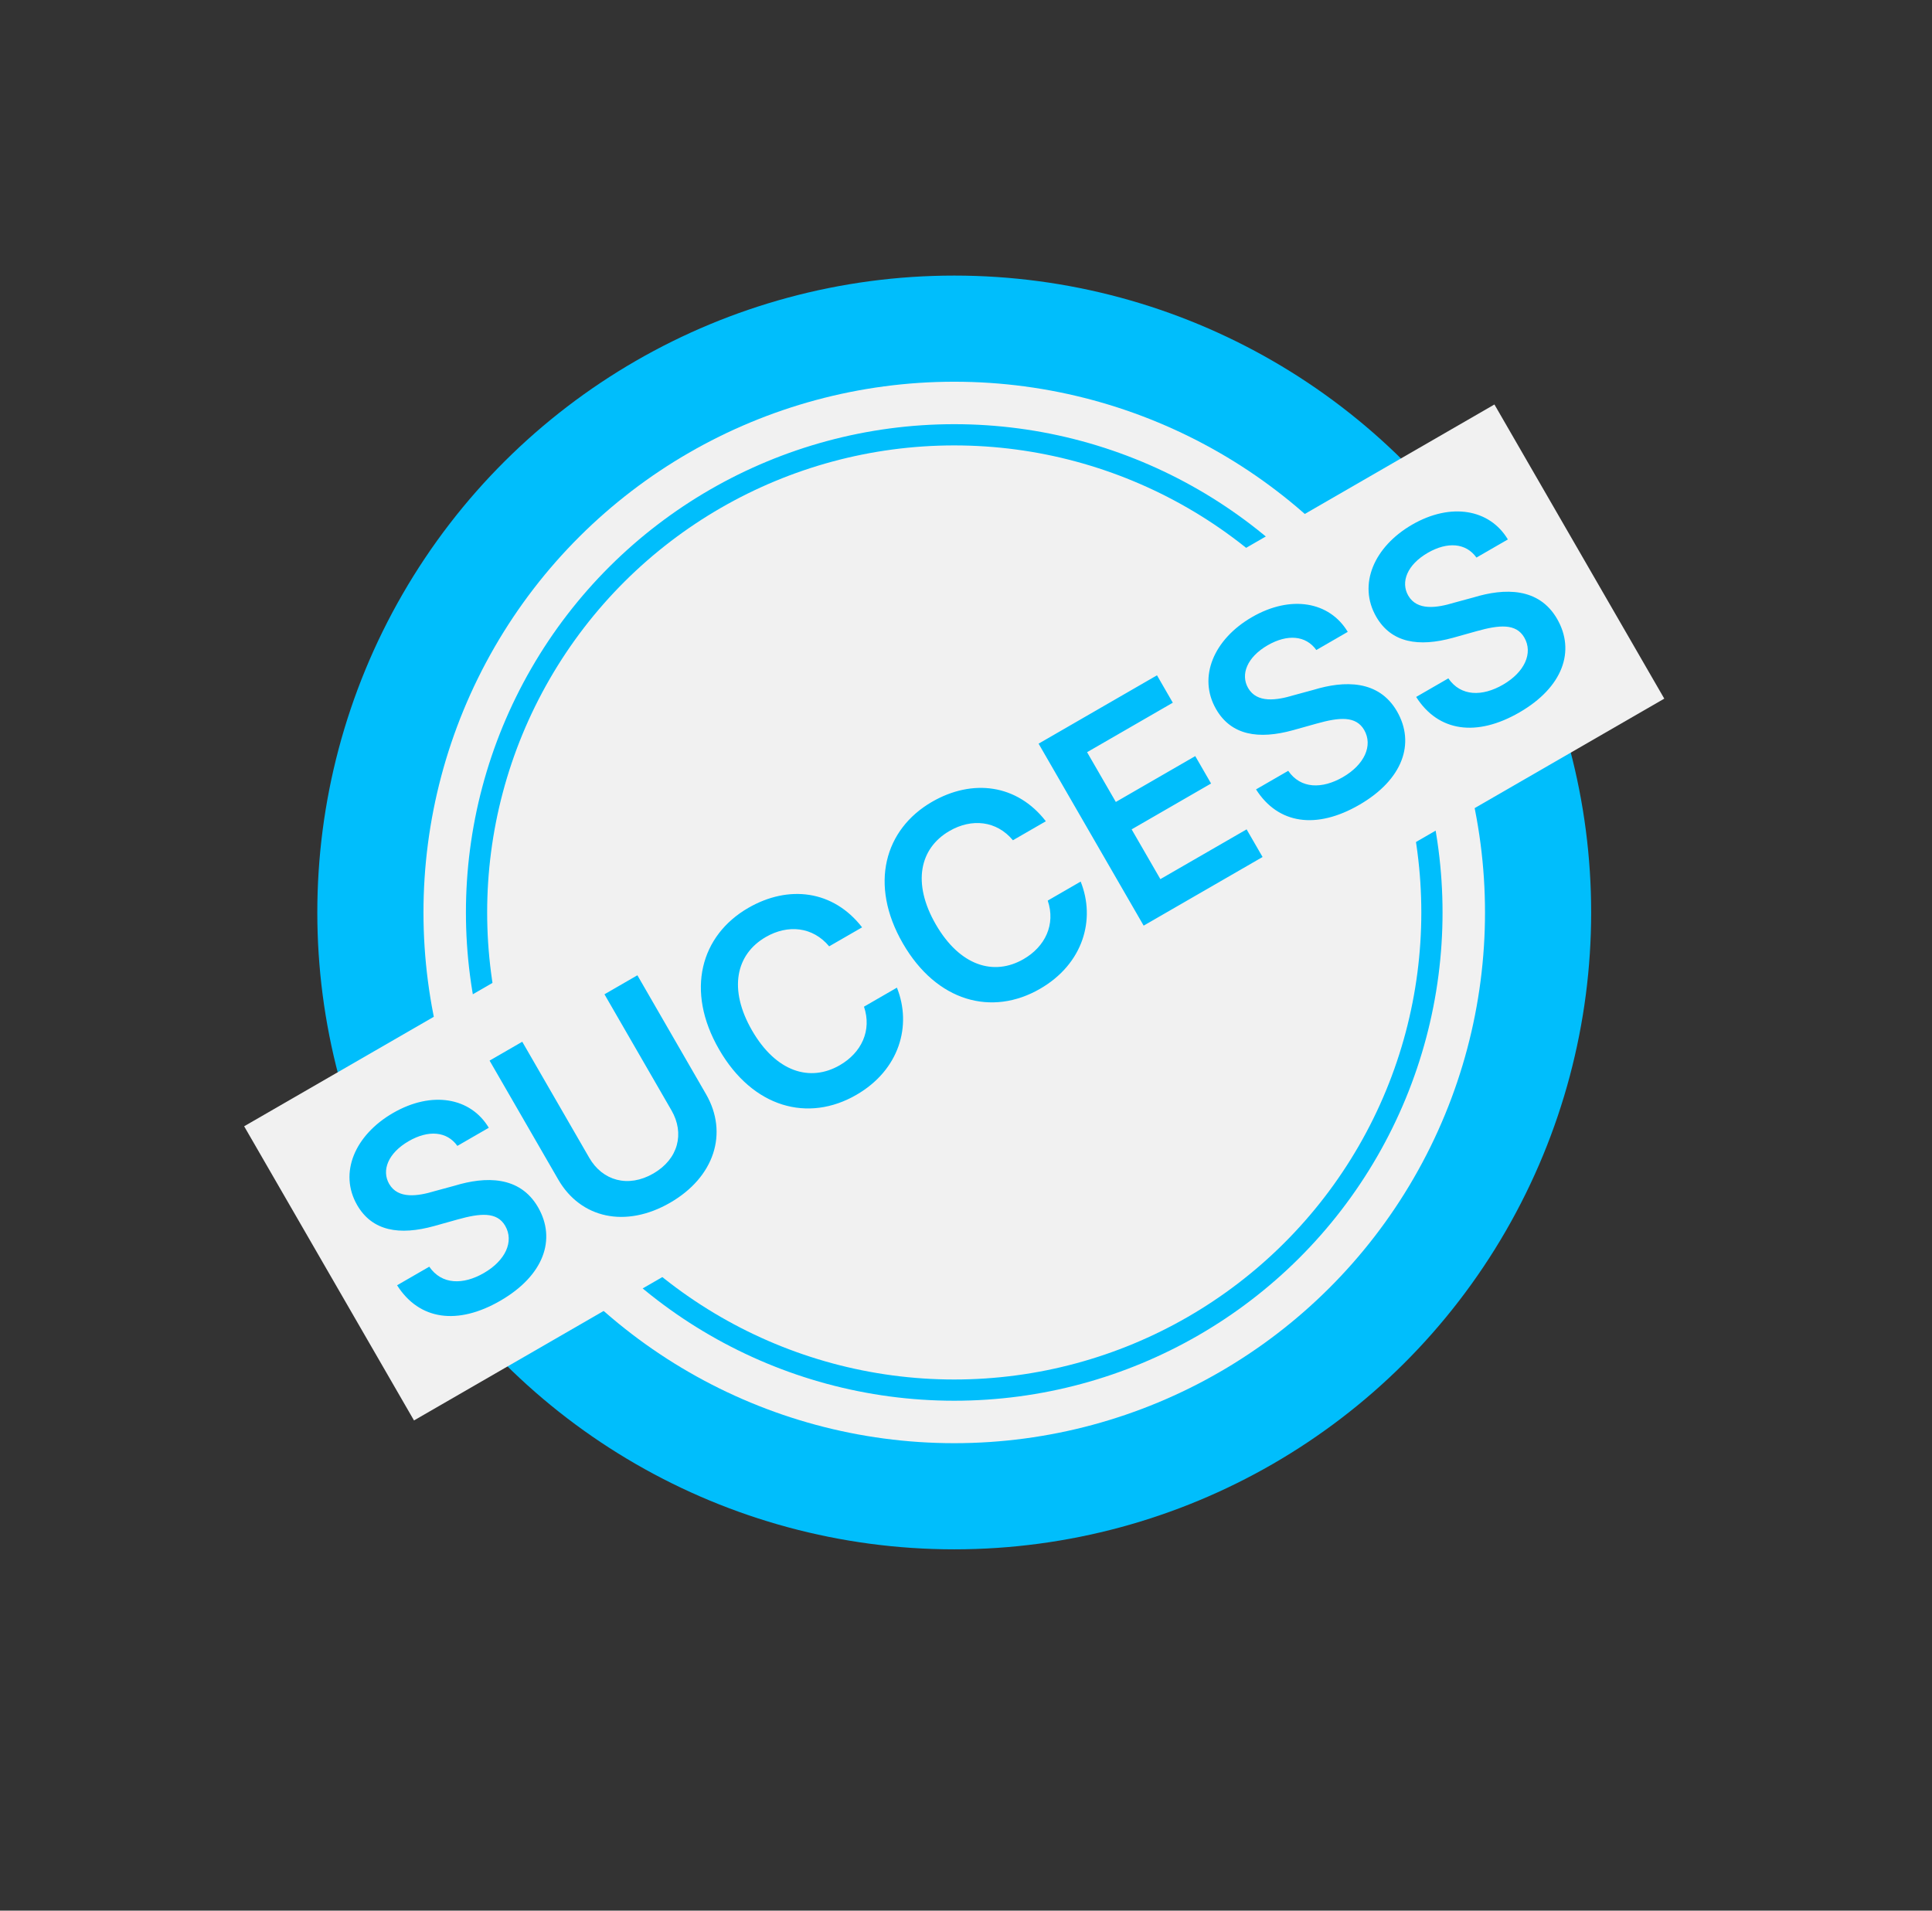 <svg width="91" height="90" viewBox="0 0 91 90" fill="none" xmlns="http://www.w3.org/2000/svg">
<rect x="0" y="0" width="91" height="90" fill="#333333" stroke="none"/>
<circle cx="44.946" cy="42.981" r="30" transform="rotate(-30 44.946 42.981)" fill="#00BEFC"/>
<circle cx="44.946" cy="42.981" r="25" transform="rotate(-30 44.946 42.981)" fill="#F1F1F1"/>
<circle cx="44.946" cy="42.981" r="22.5" transform="rotate(-30 44.946 42.981)" fill="#F1F1F1" stroke="#00BEFC"/>
<rect x="11.5" y="53.053" width="68" height="16" transform="rotate(-30 11.5 53.053)" fill="#F1F1F1"/>
<path d="M21.543 53.977C21.048 53.284 20.175 53.22 19.251 53.753C18.28 54.314 17.962 55.129 18.331 55.769C18.748 56.491 19.677 56.349 20.483 56.105L21.411 55.853C22.86 55.411 24.481 55.375 25.343 56.867C26.211 58.37 25.622 60.084 23.561 61.274C21.56 62.429 19.752 62.194 18.703 60.542L20.219 59.667C20.809 60.526 21.82 60.527 22.791 59.966C23.809 59.378 24.221 58.478 23.797 57.744C23.407 57.069 22.616 57.147 21.555 57.443L20.441 57.755C18.82 58.202 17.534 57.997 16.823 56.766C15.948 55.25 16.716 53.464 18.516 52.425C20.339 51.373 22.166 51.692 23.023 53.123L21.543 53.977ZM28.471 46.836L30.022 45.94L33.255 51.541C34.315 53.376 33.649 55.449 31.565 56.653C29.47 57.862 27.353 57.395 26.293 55.56L23.06 49.96L24.599 49.071L27.757 54.541C28.38 55.619 29.588 55.963 30.772 55.279C31.956 54.596 32.251 53.383 31.629 52.306L28.471 46.836ZM39.055 44.577C38.282 43.65 37.112 43.536 36.07 44.138C34.661 44.951 34.3 46.596 35.421 48.538C36.556 50.503 38.159 50.983 39.556 50.176C40.574 49.588 41.075 48.542 40.695 47.419L42.246 46.523C42.96 48.306 42.369 50.4 40.332 51.575C38.071 52.881 35.463 52.192 33.87 49.433C32.27 46.663 33.008 44.058 35.246 42.766C37.141 41.672 39.245 41.926 40.606 43.682L39.055 44.577ZM47.71 39.58C46.937 38.653 45.767 38.539 44.725 39.141C43.316 39.954 42.955 41.599 44.076 43.541C45.211 45.506 46.814 45.986 48.211 45.179C49.23 44.591 49.73 43.544 49.35 42.422L50.901 41.526C51.615 43.309 51.024 45.402 48.987 46.578C46.726 47.884 44.118 47.195 42.525 44.436C40.926 41.666 41.664 39.061 43.901 37.769C45.796 36.675 47.9 36.929 49.261 38.685L47.71 39.58ZM53.868 43.602L48.919 35.03L54.496 31.81L55.241 33.101L51.203 35.432L52.557 37.776L56.298 35.616L57.043 36.907L53.302 39.067L54.655 41.411L58.717 39.067L59.469 40.369L53.868 43.602ZM62.001 30.619C61.506 29.926 60.633 29.862 59.709 30.395C58.738 30.955 58.42 31.771 58.789 32.41C59.206 33.133 60.134 32.991 60.941 32.747L61.869 32.495C63.318 32.053 64.939 32.017 65.801 33.508C66.669 35.012 66.08 36.726 64.019 37.915C62.018 39.071 60.21 38.836 59.161 37.184L60.677 36.309C61.267 37.168 62.278 37.168 63.249 36.608C64.267 36.02 64.678 35.119 64.255 34.385C63.865 33.71 63.073 33.788 62.013 34.085L60.899 34.397C59.278 34.843 57.992 34.639 57.281 33.407C56.406 31.892 57.174 30.106 58.974 29.067C60.797 28.014 62.623 28.333 63.481 29.764L62.001 30.619ZM69.543 26.264C69.048 25.571 68.175 25.507 67.251 26.04C66.28 26.601 65.962 27.416 66.331 28.056C66.748 28.778 67.677 28.637 68.483 28.392L69.411 28.14C70.861 27.698 72.482 27.662 73.343 29.154C74.211 30.658 73.622 32.371 71.562 33.561C69.561 34.716 67.752 34.482 66.703 32.829L68.219 31.954C68.809 32.813 69.82 32.814 70.791 32.253C71.809 31.665 72.221 30.765 71.797 30.031C71.407 29.356 70.616 29.434 69.555 29.73L68.441 30.042C66.82 30.489 65.534 30.284 64.823 29.053C63.948 27.537 64.716 25.752 66.516 24.712C68.34 23.66 70.166 23.979 71.023 25.41L69.543 26.264Z" fill="#00BEFC"/>
</svg>
